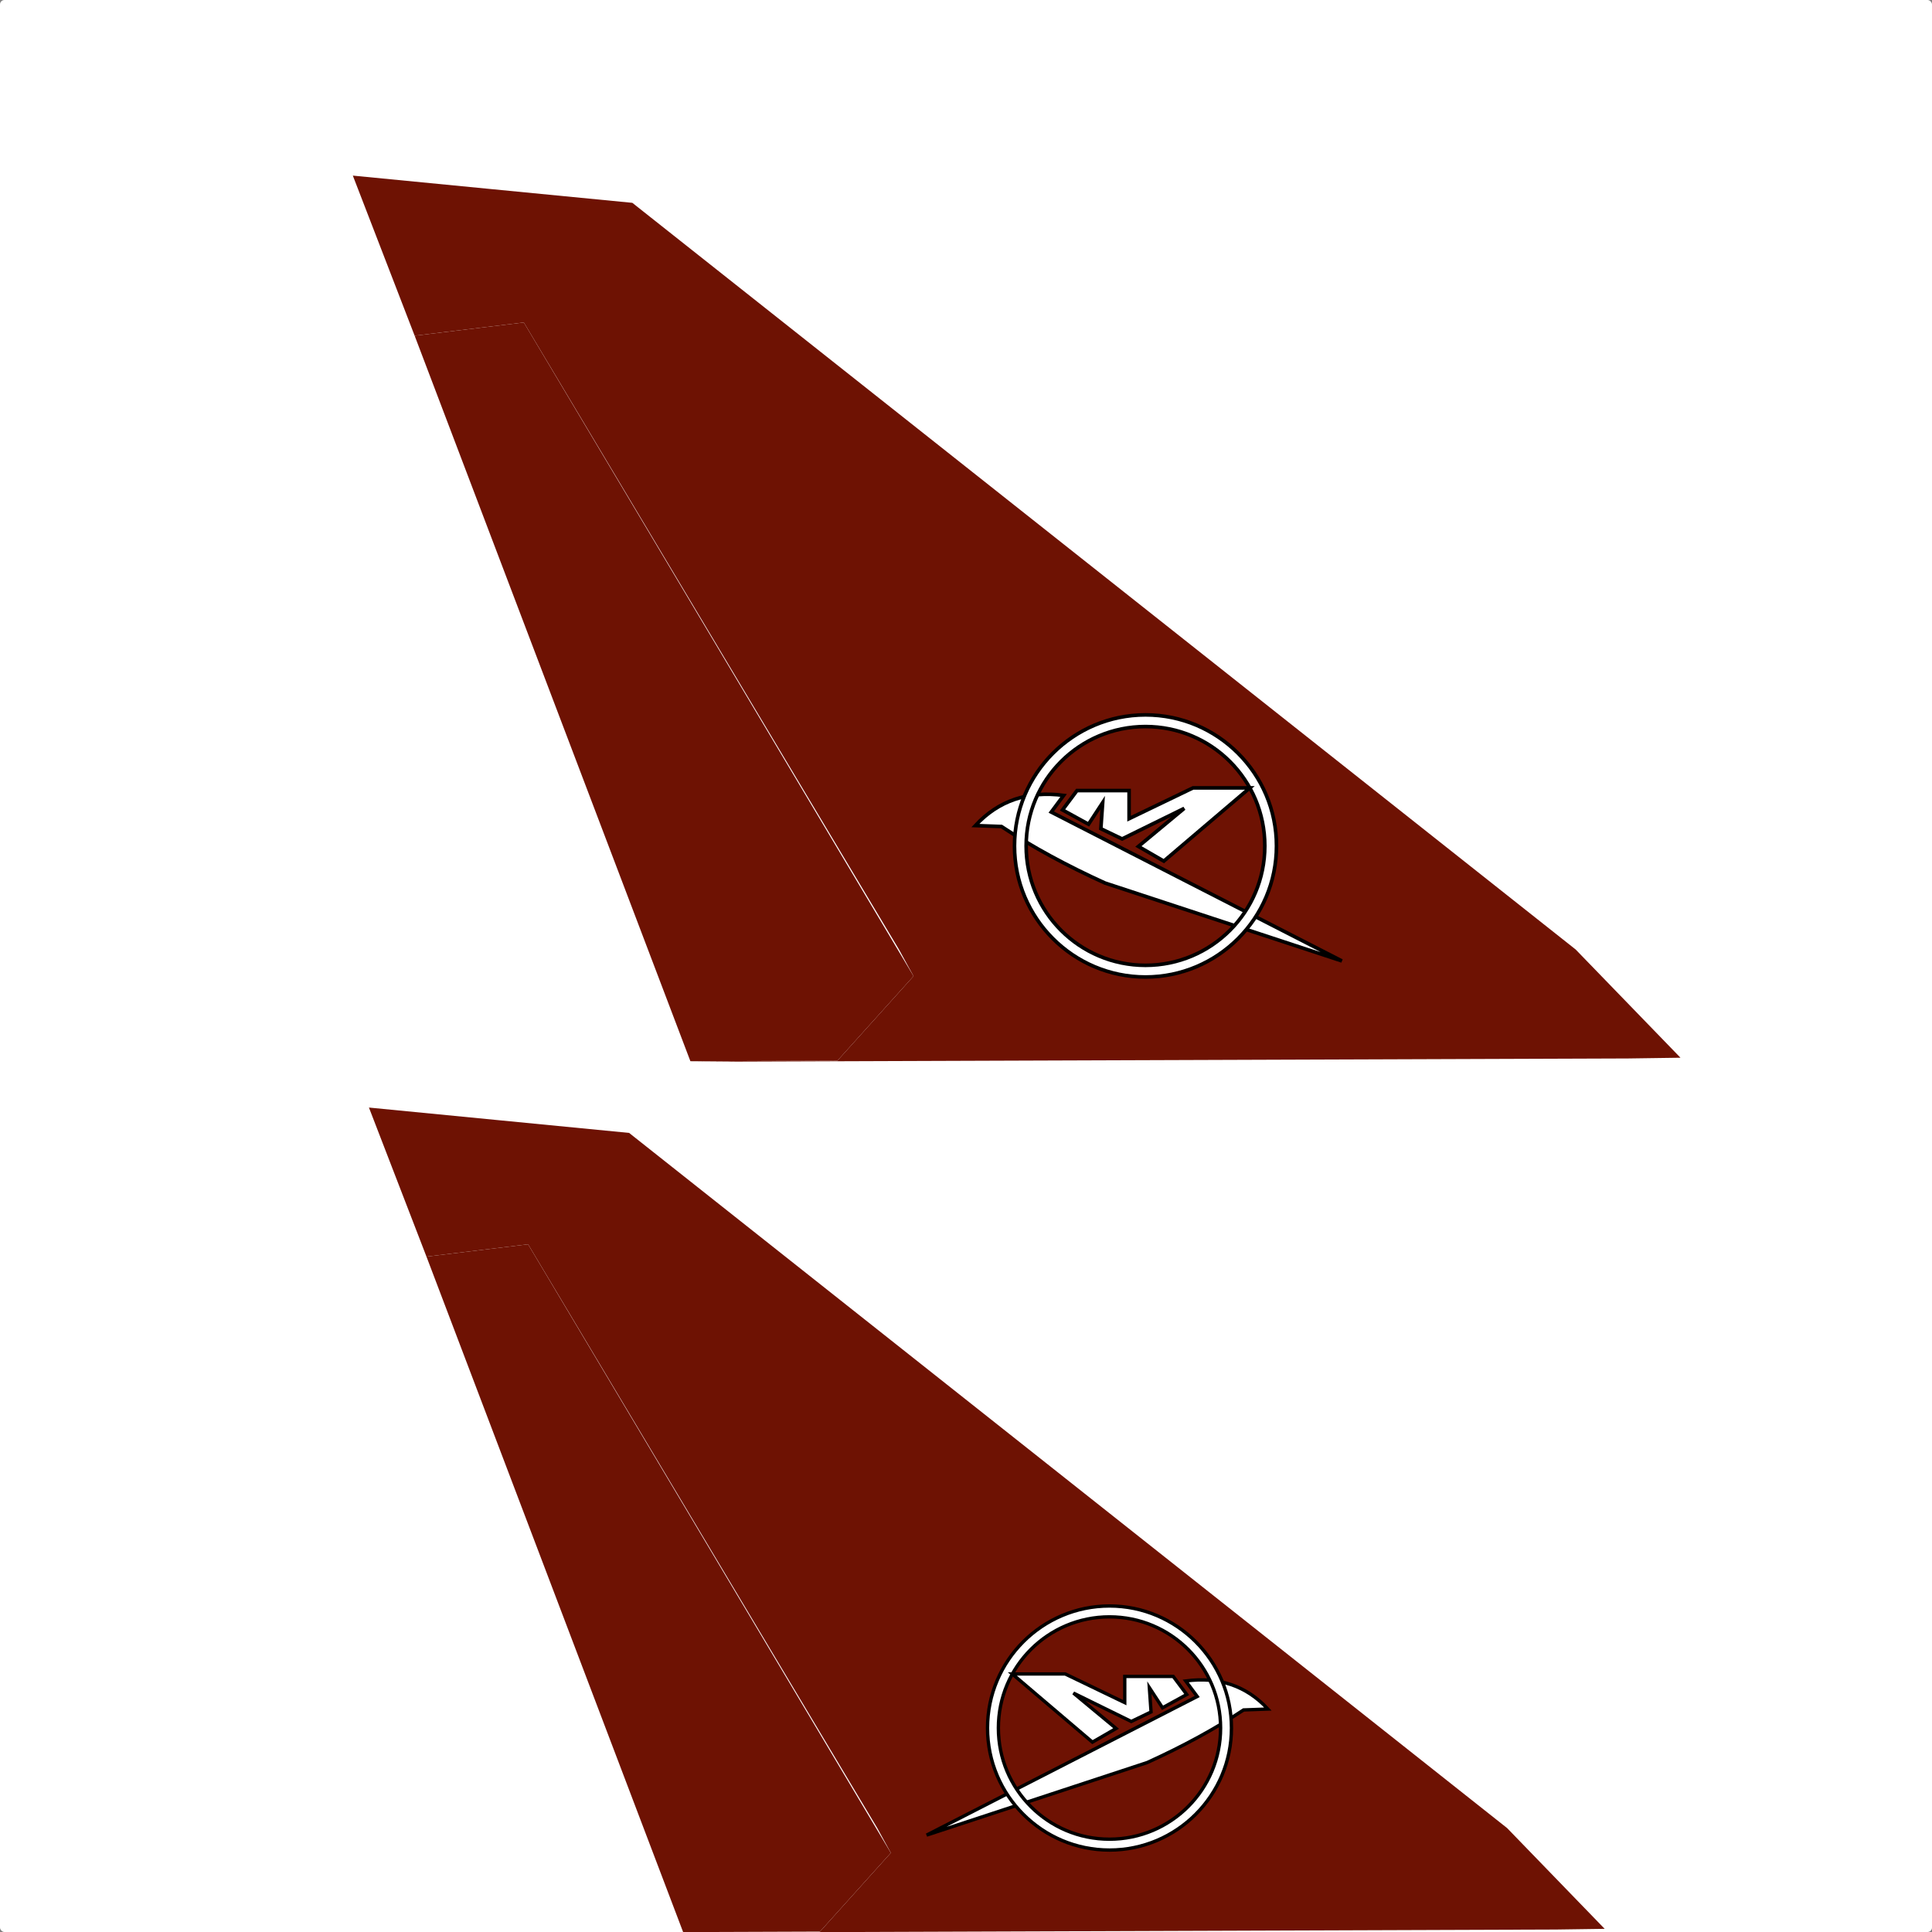 <?xml version="1.0" encoding="UTF-8" standalone="no"?>
<svg
   width="1024"
   height="1024"
   viewBox="0 0 1024 1024"
   version="1.1"
   id="svg40"
   sodipodi:docname="Vertical_stabilizer.svg"
   inkscape:version="1.3.2 (091e20ef0f, 2023-11-25, custom)"
   xml:space="preserve"
   xmlns:inkscape="http://www.inkscape.org/namespaces/inkscape"
   xmlns:sodipodi="http://sodipodi.sourceforge.net/DTD/sodipodi-0.dtd"
   xmlns="http://www.w3.org/2000/svg"
   xmlns:svg="http://www.w3.org/2000/svg"><rect x="0" y="0" width="1024" height="1024" fill="#808080" stroke="none"/><defs
     id="defs40" /><sodipodi:namedview
     id="namedview40"
     pagecolor="#505050"
     bordercolor="#ffffff"
     borderopacity="1"
     inkscape:showpageshadow="0"
     inkscape:pageopacity="0"
     inkscape:pagecheckerboard="1"
     inkscape:deskcolor="#d1d1d1"
     inkscape:zoom="0.35355339"
     inkscape:cx="438.4062"
     inkscape:cy="312.5412"
     inkscape:window-width="1366"
     inkscape:window-height="724"
     inkscape:window-x="-1"
     inkscape:window-y="-1"
     inkscape:window-maximized="1"
     inkscape:current-layer="svg40" /><desc
     id="desc1">Boeing_747SP.blend, (Blender 3.3.9)</desc><rect
     style="fill:#ffffff;fill-opacity:1;stroke-width:15;stroke-linecap:square"
     id="rect1"
     width="1024"
     height="1024"
     x="0"
     y="0"
     rx="2.378"
     ry="2.378" /><path
     d="m 187.008,93.074 32.762,84.856 17.783,-2.156 40.085,-4.857 198.845,332.338 7.711,14.12 -40.361,44.821 -1.008,0.004 -38.448,0.136 -38.448,0.138 12.354,0.103 12.356,0.105 53.229,-0.189 64.844,-0.231 118.071,-0.418 236.145,-0.836 27.767,-0.392 -55.553,-57.358 -499.986,-395.752 -74.075,-7.215 z m 390.887,410.181 48.643,58.293 z"
     style="fill:#6e1203;fill-opacity:1;stroke-width:0.939"
     id="path1" /><path
     id="polygon1"
     d="m 195.545,587.027 30.494,79.006 16.554,-2.007 37.309,-4.524 185.077,309.418 7.177,13.146 -37.814,42.006 60.634,-0.215 109.898,-0.389 219.796,-0.778 25.843,-0.365 -51.707,-53.404 -465.371,-368.459 -68.946,-6.715 z"
     style="fill:#6e1203;fill-opacity:1;stroke-width:0.874"
     sodipodi:nodetypes="ccccccccccccccc" /><g
     id="g6-7"
     transform="matrix(-1.902,0,0,1.903,2941.036,-396.237)"><path
       style="fill:#ffffff;stroke:#000000;stroke-width:1px;stroke-linecap:butt;stroke-linejoin:miter;stroke-opacity:1"
       d="m 1172.354,475.857 66.009,-21.702 c 10.534,-4.78 20.196,-10.001 28.845,-15.737 l 7.278,-0.265 c -6.433,-6.965 -14.655,-9.713 -24.599,-8.403 l 3.453,4.645 z"
       id="path2-5"
       sodipodi:nodetypes="ccccccc" /><path
       style="color:#000000;fill:#ffffff;stroke:#000000;stroke-linecap:round;stroke-opacity:1;-inkscape-stroke:none"
       d="m 1227.08,407.328 c -20.139,10e-6 -36.5,16.361 -36.5,36.5 0,20.139 16.361,36.5 36.5,36.5 20.139,0 36.5,-16.361 36.5,-36.5 0,-20.139 -16.361,-36.5 -36.5,-36.5 z m 0,3.248 c 18.385,0 33.254,14.867 33.254,33.252 0,18.385 -14.869,33.254 -33.254,33.254 -18.385,0 -33.254,-14.869 -33.254,-33.254 0,-18.385 14.869,-33.252 33.254,-33.252 z"
       id="path5-3" /><path
       style="fill:#ffffff;stroke:#000000;stroke-width:1px;stroke-linecap:butt;stroke-linejoin:miter;stroke-opacity:1"
       d="m 1250.198,433.797 -4.037,-5.394 h -14.512 v 7.834 l -17.809,-8.573 h -15.837 l 23.968,20.388 7.082,-4.089 -12.775,-10.598 17.315,8.502 5.922,-2.843 -0.508,-7.272 3.943,6.022 z"
       id="path6-5" /></g><g
     id="g8"
     transform="matrix(1.771,0,0,1.772,-1585.105,129.422)"><path
       style="fill:#ffffff;stroke:#000000;stroke-width:1px;stroke-linecap:butt;stroke-linejoin:miter;stroke-opacity:1"
       d="m 1172.354,475.857 66.009,-21.702 c 10.534,-4.78 20.196,-10.001 28.845,-15.737 l 7.278,-0.265 c -6.433,-6.965 -14.655,-9.713 -24.599,-8.403 l 3.453,4.645 z"
       id="path6"
       sodipodi:nodetypes="ccccccc" /><path
       style="color:#000000;fill:#ffffff;stroke:#000000;stroke-linecap:round;stroke-opacity:1;-inkscape-stroke:none"
       d="m 1227.08,407.328 c -20.139,10e-6 -36.5,16.361 -36.5,36.5 0,20.139 16.361,36.5 36.5,36.5 20.139,0 36.5,-16.361 36.5,-36.5 0,-20.139 -16.361,-36.5 -36.5,-36.5 z m 0,3.248 c 18.385,0 33.254,14.867 33.254,33.252 0,18.385 -14.869,33.254 -33.254,33.254 -18.385,0 -33.254,-14.869 -33.254,-33.254 0,-18.385 14.869,-33.252 33.254,-33.252 z"
       id="path7" /><path
       style="fill:#ffffff;stroke:#000000;stroke-width:1px;stroke-linecap:butt;stroke-linejoin:miter;stroke-opacity:1"
       d="m 1250.198,433.797 -4.037,-5.394 h -14.512 v 7.834 l -17.809,-8.573 h -15.837 l 23.968,20.388 7.082,-4.089 -12.775,-10.598 17.315,8.502 5.922,-2.843 -0.508,-7.272 3.943,6.022 z"
       id="path8" /></g><path
     style="fill:#6e1203;fill-opacity:1;stroke:none;stroke-width:0.939px;stroke-linecap:butt;stroke-linejoin:miter;stroke-opacity:1"
     d="m 219.77,177.931 57.868,-7.013 206.556,346.457 -40.361,44.821 -77.904,0.277 z"
     id="path2" /><path
     style="fill:#6e1203;fill-opacity:1;stroke:none;stroke-width:0.874px;stroke-linecap:butt;stroke-linejoin:miter;stroke-opacity:1"
     d="m 226.039,666.033 53.861,-6.529 192.256,322.564 -37.567,41.73 -72.51,0.258 z"
     id="path5" /></svg>

